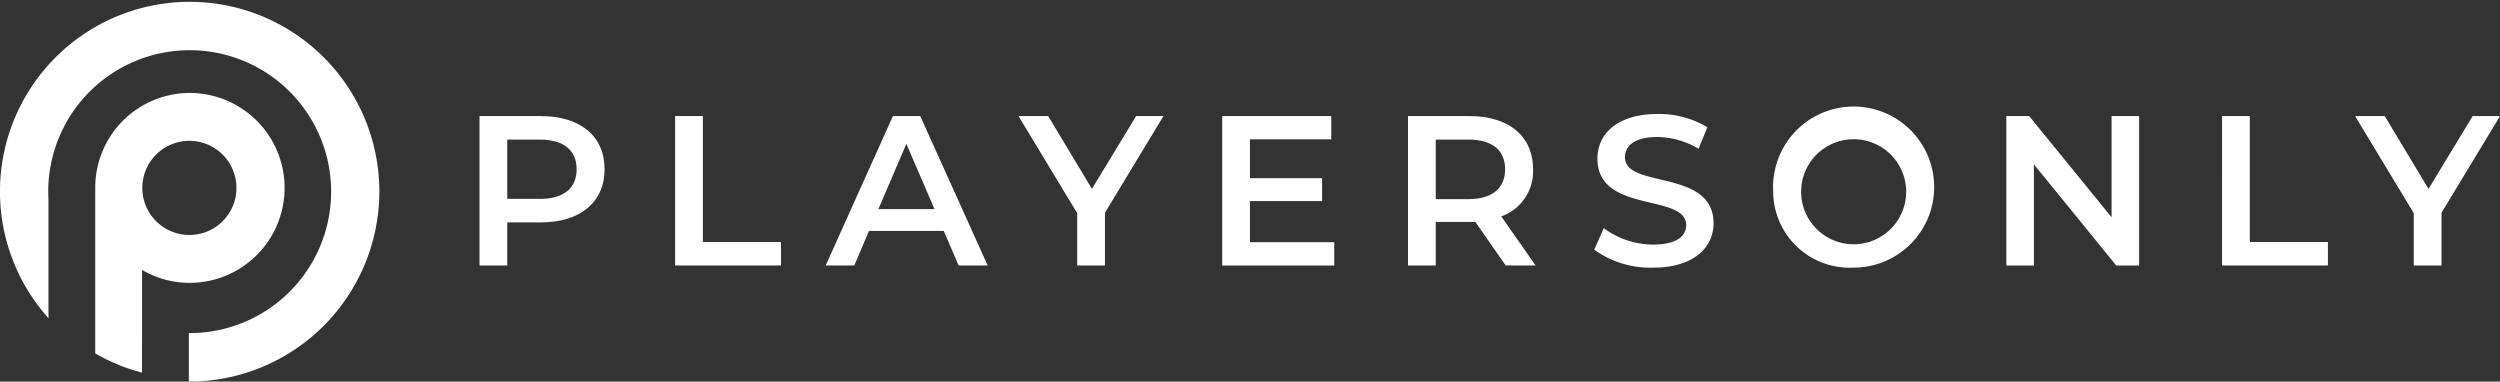 <svg id="Layer_1" data-name="Layer 1" xmlns="http://www.w3.org/2000/svg" viewBox="0 0 140.486 21.443"><rect x="0" y="0" width="140.486" height="21.443" fill="#333333" stroke="none"/><defs><style>.cls-1{fill:#fff;}</style></defs><path class="cls-1" d="M24,11.247a10.659,10.659,0,1,0-18.593,7.158V11.717c-.009-.155-.013-.313-.013-.47a7.948,7.948,0,1,1,7.947,7.995h-.047v2.724a.328.328,0,0,0,.047.002A10.691,10.691,0,0,0,24,11.247" transform="translate(-2.683 -0.525)"/><path class="cls-1" d="M13.34,5.748a5.321,5.321,0,0,0-5.305,5.336c0,.056.002.11.004.166H8.035v9.133A10.424,10.424,0,0,0,10.663,21.463V19.679h.002V15.691a5.247,5.247,0,0,0,2.675.729,5.336,5.336,0,0,0,0-10.672Zm0,7.981a2.645,2.645,0,1,1,2.63-2.645A2.642,2.642,0,0,1,13.34,13.729Z" transform="translate(-2.683 -0.525)"/><path class="cls-1" d="M36.657,10.035c0,1.847-1.367,2.986-3.574,2.986H31.188v2.423H29.629V7.049H33.083C35.29,7.049,36.657,8.176,36.657,10.035Zm-1.571,0c0-1.055-.708-1.667-2.075-1.667H31.188v3.334h1.823C34.378,11.702,35.086,11.091,35.086,10.035Z" transform="translate(-2.683 -0.525)"/><path class="cls-1" d="M40.621,7.049h1.559v7.076h4.39v1.319H40.621Z" transform="translate(-2.683 -0.525)"/><path class="cls-1" d="M55.714,13.501H51.516L50.689,15.444H49.082l3.778-8.396h1.535l3.79,8.396H56.554Zm-.516-1.223-1.583-3.67L52.044,12.278Z" transform="translate(-2.683 -0.525)"/><path class="cls-1" d="M64.775,12.481v2.963H63.216V12.506l-3.298-5.457h1.667l2.458,4.09,2.483-4.09H68.061Z" transform="translate(-2.683 -0.525)"/><path class="cls-1" d="M77.661,14.137v1.308H71.365V7.049h6.128V8.356H72.924V10.539h4.054v1.283H72.924v2.314Z" transform="translate(-2.683 -0.525)"/><path class="cls-1" d="M87.297,15.444l-1.715-2.459a2.998,2.998,0,0,1-.324.012H83.364v2.447H81.804V7.049h3.454c2.207,0,3.574,1.127,3.574,2.986a2.683,2.683,0,0,1-1.787,2.65l1.932,2.759ZM85.187,8.368H83.364v3.346H85.187c1.367,0,2.074-.624,2.074-1.679C87.261,8.98,86.554,8.368,85.187,8.368Z" transform="translate(-2.683 -0.525)"/><path class="cls-1" d="M92.269,14.557l.539-1.211a4.657,4.657,0,0,0,2.771.923c1.308,0,1.859-.468,1.859-1.091,0-1.811-4.989-.624-4.989-3.742,0-1.355,1.079-2.506,3.382-2.506a5.306,5.306,0,0,1,2.795.744L98.133,8.884A4.667,4.667,0,0,0,95.819,8.224c-1.295,0-1.823.504-1.823,1.14,0,1.787,4.978.624,4.978,3.706,0,1.344-1.092,2.495-3.395,2.495A5.409,5.409,0,0,1,92.269,14.557Z" transform="translate(-2.683 -0.525)"/><path class="cls-1" d="M102.325,11.246a4.526,4.526,0,1,1,4.521,4.318A4.299,4.299,0,0,1,102.325,11.246Zm7.473,0a2.951,2.951,0,0,0-5.901,0,2.951,2.951,0,1,0,5.901,0Z" transform="translate(-2.683 -0.525)"/><path class="cls-1" d="M122.889,7.049v8.396h-1.283l-4.629-5.685v5.685h-1.548V7.049h1.284l4.629,5.685V7.049Z" transform="translate(-2.683 -0.525)"/><path class="cls-1" d="M127.549,7.049h1.56v7.076h4.39v1.319h-5.949Z" transform="translate(-2.683 -0.525)"/><path class="cls-1" d="M139.883,12.481v2.963h-1.559V12.506l-3.299-5.457h1.668l2.458,4.09,2.482-4.09H143.169Z" transform="translate(-2.683 -0.525)"/></svg>